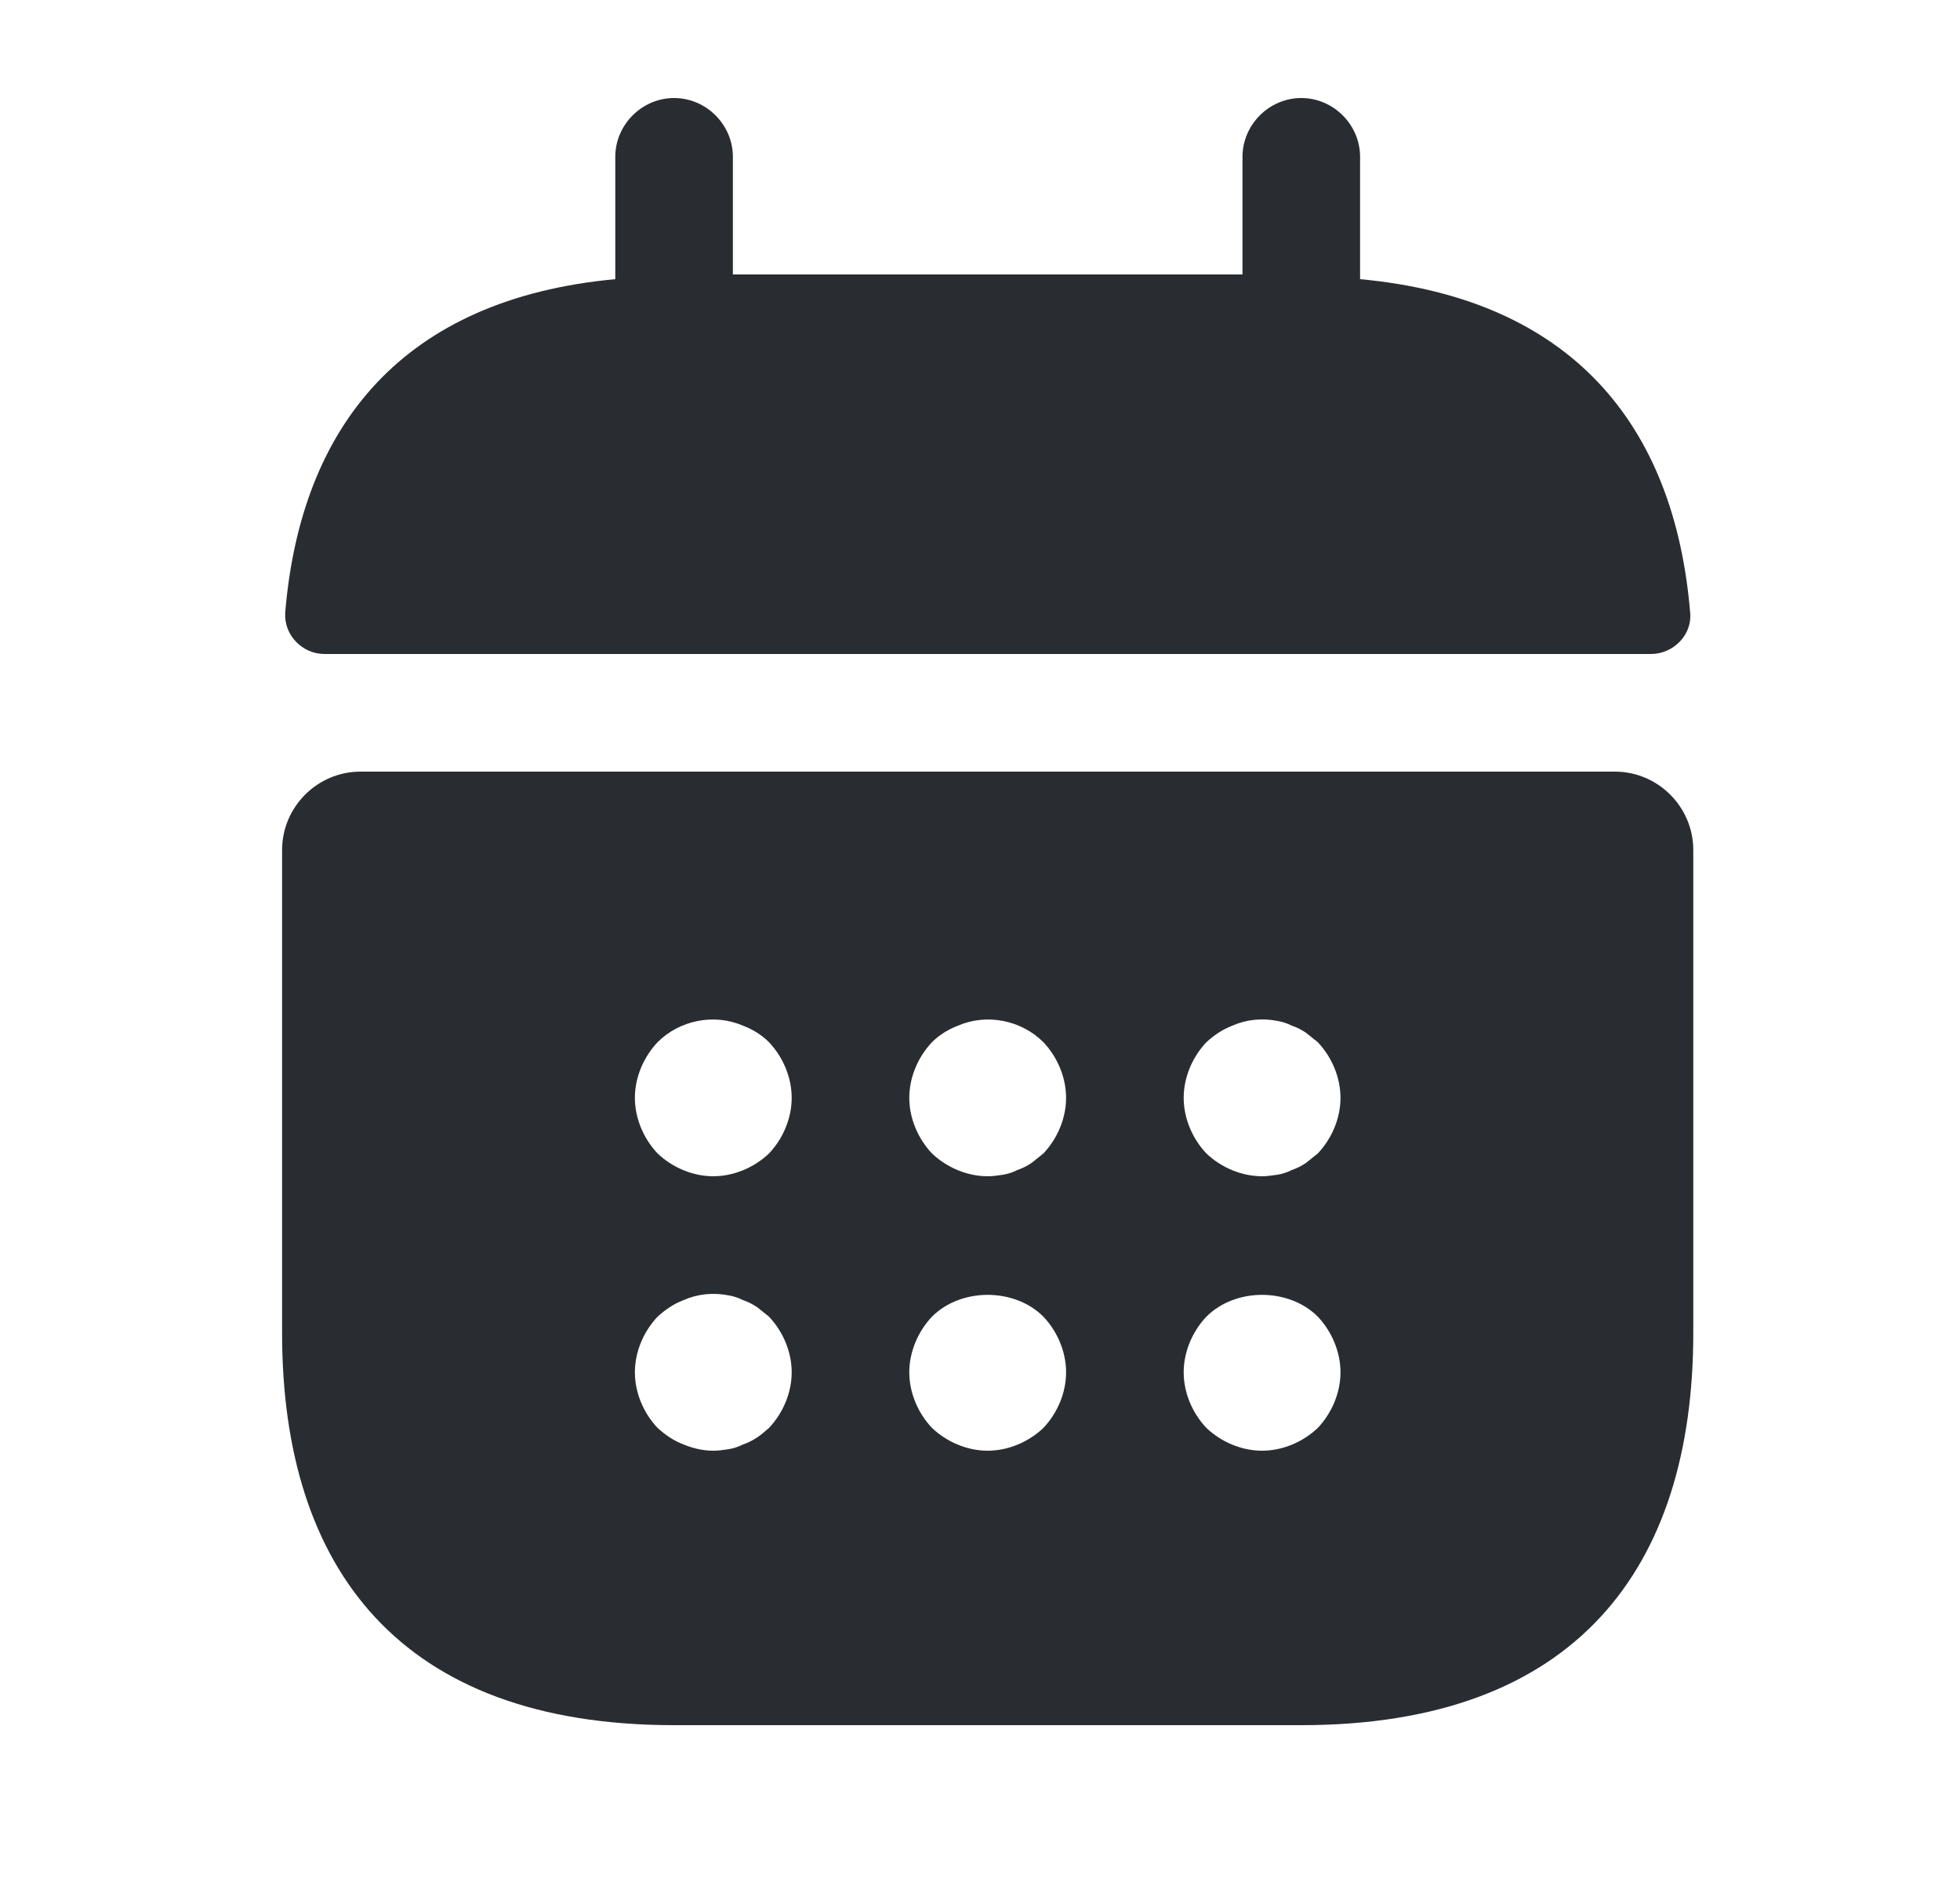 <svg width="25" height="24" viewBox="0 0 25 24" fill="none" xmlns="http://www.w3.org/2000/svg">
<path d="M17.348 3.56V2C17.348 1.59 17.008 1.25 16.598 1.25C16.188 1.25 15.848 1.59 15.848 2V3.5H9.348V2C9.348 1.59 9.008 1.25 8.598 1.25C8.188 1.25 7.848 1.59 7.848 2V3.56C5.148 3.81 3.838 5.42 3.638 7.81C3.618 8.1 3.858 8.34 4.138 8.34H21.058C21.348 8.34 21.588 8.09 21.558 7.81C21.358 5.42 20.048 3.81 17.348 3.56Z" fill="#292D32"/>
<path d="M20.598 9.84H4.598C4.048 9.84 3.598 10.29 3.598 10.84V17C3.598 20 5.098 22 8.598 22H16.598C20.098 22 21.598 20 21.598 17V10.84C21.598 10.29 21.148 9.84 20.598 9.84ZM9.808 18.21C9.758 18.25 9.708 18.3 9.658 18.33C9.598 18.37 9.538 18.4 9.478 18.42C9.418 18.45 9.358 18.47 9.298 18.48C9.228 18.49 9.168 18.5 9.098 18.5C8.968 18.5 8.838 18.47 8.718 18.42C8.588 18.37 8.488 18.3 8.388 18.21C8.208 18.02 8.098 17.76 8.098 17.5C8.098 17.24 8.208 16.98 8.388 16.79C8.488 16.7 8.588 16.63 8.718 16.58C8.898 16.5 9.098 16.48 9.298 16.52C9.358 16.53 9.418 16.55 9.478 16.58C9.538 16.6 9.598 16.63 9.658 16.67C9.708 16.71 9.758 16.75 9.808 16.79C9.988 16.98 10.098 17.24 10.098 17.5C10.098 17.76 9.988 18.02 9.808 18.21ZM9.808 14.71C9.618 14.89 9.358 15 9.098 15C8.838 15 8.578 14.89 8.388 14.71C8.208 14.52 8.098 14.26 8.098 14C8.098 13.74 8.208 13.48 8.388 13.29C8.668 13.01 9.108 12.92 9.478 13.08C9.608 13.13 9.718 13.2 9.808 13.29C9.988 13.48 10.098 13.74 10.098 14C10.098 14.26 9.988 14.52 9.808 14.71ZM13.308 18.21C13.118 18.39 12.858 18.5 12.598 18.5C12.338 18.5 12.078 18.39 11.888 18.21C11.708 18.02 11.598 17.76 11.598 17.5C11.598 17.24 11.708 16.98 11.888 16.79C12.258 16.42 12.938 16.42 13.308 16.79C13.488 16.98 13.598 17.24 13.598 17.5C13.598 17.76 13.488 18.02 13.308 18.21ZM13.308 14.71C13.258 14.75 13.208 14.79 13.158 14.83C13.098 14.87 13.038 14.9 12.978 14.92C12.918 14.95 12.858 14.97 12.798 14.98C12.728 14.99 12.668 15 12.598 15C12.338 15 12.078 14.89 11.888 14.71C11.708 14.52 11.598 14.26 11.598 14C11.598 13.74 11.708 13.48 11.888 13.29C11.978 13.2 12.088 13.13 12.218 13.08C12.588 12.92 13.028 13.01 13.308 13.29C13.488 13.48 13.598 13.74 13.598 14C13.598 14.26 13.488 14.52 13.308 14.71ZM16.808 18.21C16.618 18.39 16.358 18.5 16.098 18.5C15.838 18.5 15.578 18.39 15.388 18.21C15.208 18.02 15.098 17.76 15.098 17.5C15.098 17.24 15.208 16.98 15.388 16.79C15.758 16.42 16.438 16.42 16.808 16.79C16.988 16.98 17.098 17.24 17.098 17.5C17.098 17.76 16.988 18.02 16.808 18.21ZM16.808 14.71C16.758 14.75 16.708 14.79 16.658 14.83C16.598 14.87 16.538 14.9 16.478 14.92C16.418 14.95 16.358 14.97 16.298 14.98C16.228 14.99 16.158 15 16.098 15C15.838 15 15.578 14.89 15.388 14.71C15.208 14.52 15.098 14.26 15.098 14C15.098 13.74 15.208 13.48 15.388 13.29C15.488 13.2 15.588 13.13 15.718 13.08C15.898 13 16.098 12.98 16.298 13.02C16.358 13.03 16.418 13.05 16.478 13.08C16.538 13.1 16.598 13.13 16.658 13.17C16.708 13.21 16.758 13.25 16.808 13.29C16.988 13.48 17.098 13.74 17.098 14C17.098 14.26 16.988 14.52 16.808 14.71Z" fill="#292D32"/>
</svg>
